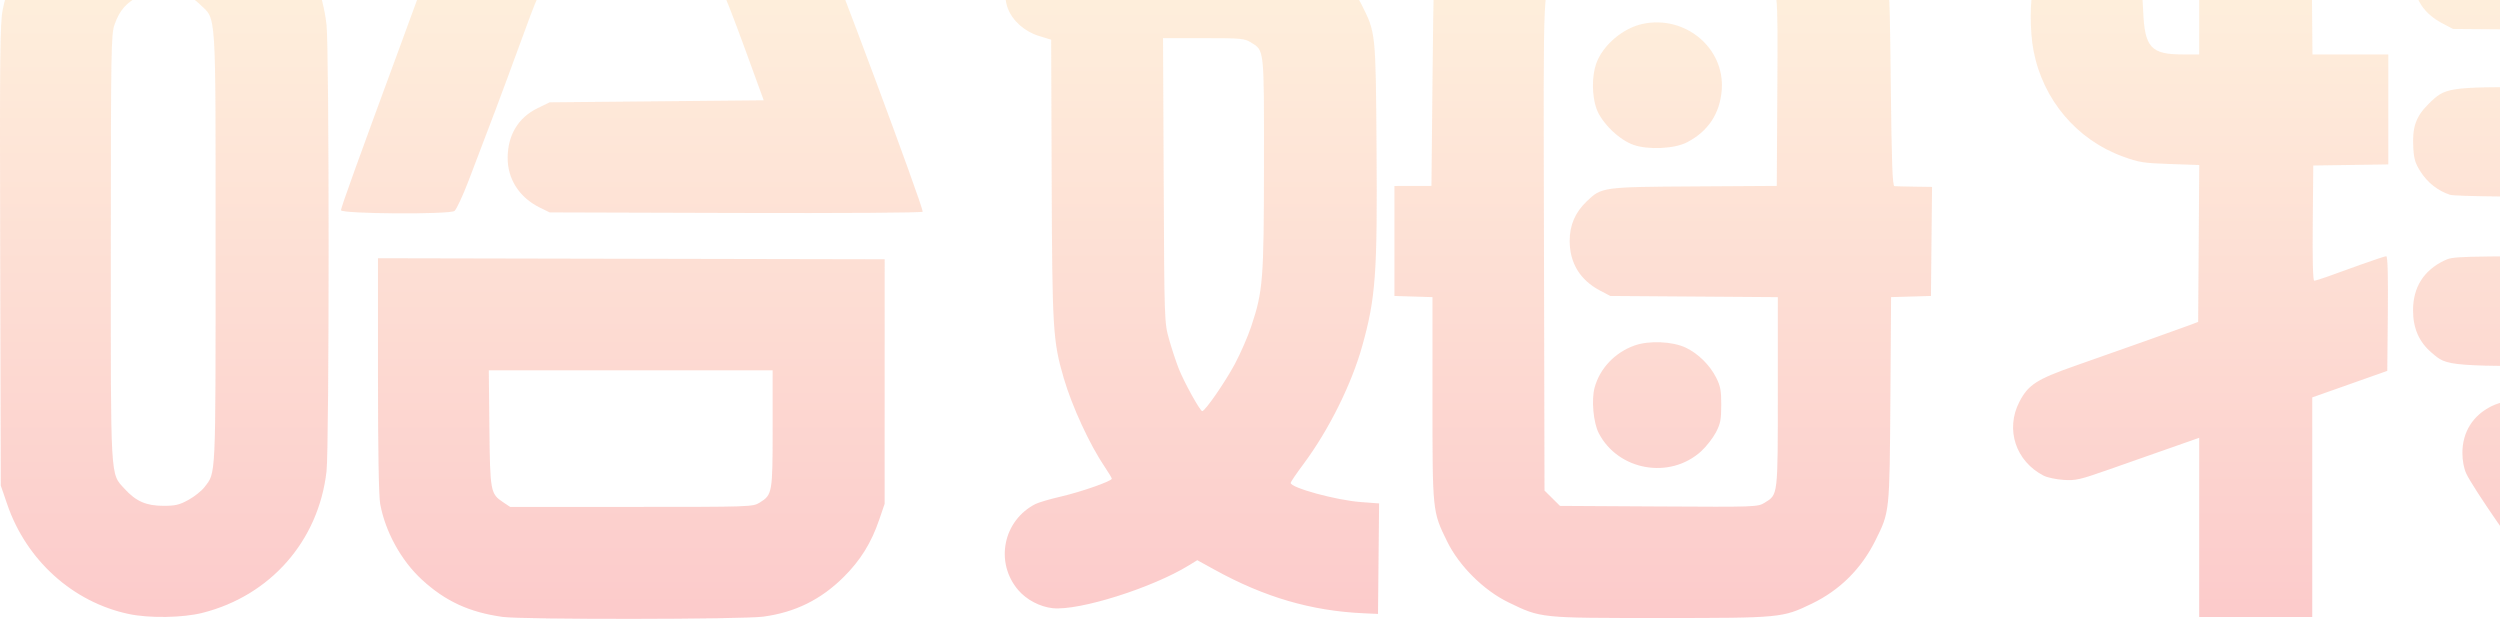 <svg width="1224" height="303" viewBox="0 0 1224 303" fill="none" xmlns="http://www.w3.org/2000/svg">
<path opacity="0.31" fill-rule="evenodd" clip-rule="evenodd" d="M271.103 -66.477C252.002 -63.629 232.289 -52.243 221.636 -37.904C215.377 -29.481 213.556 -25.628 205.75 -4.285C202.035 5.869 197.176 19.116 194.95 25.154C175.319 78.412 166.941 101.673 166.941 102.914C166.941 104.739 220.093 105.089 222.514 103.281C223.462 102.572 226.562 95.93 229.402 88.521C240.72 58.988 245.926 45.124 254.066 22.842C264.06 -4.516 264.451 -5.334 269.262 -8.973L272.956 -11.769L308.108 -12.056L343.259 -12.342L347.64 -9.796C350.049 -8.396 352.804 -5.937 353.76 -4.333C354.716 -2.727 359.643 9.952 364.709 23.845L373.919 49.103L321.505 49.602L269.09 50.101L263.192 52.973C253.812 57.54 248.669 65.993 248.546 77.045C248.428 87.584 254.243 96.679 264.247 101.603L269.09 103.988L360.421 104.264C412.365 104.421 451.752 104.161 451.752 103.663C451.752 100.427 406.092 -22.137 402.12 -29.561C393.274 -46.097 377.172 -58.355 355.641 -64.944C351.542 -66.199 343.521 -66.525 312.366 -66.705C291.332 -66.827 272.764 -66.724 271.103 -66.477ZM760.184 -66.113C745.973 -64.27 731.878 -57.271 721.763 -47.031C712.022 -37.172 709.054 -32.553 704.071 -19.495C701.956 -13.951 701.868 -12.068 701.361 38.625L700.837 91.016L691.779 91.035L682.721 91.052V117.978V144.903L692.031 145.19L701.34 145.476V195.125C701.34 250.78 701.301 250.403 708.546 265.151C714.44 277.151 726.468 289.078 738.577 294.934C754.595 302.678 753.562 302.573 813.05 302.573C871.92 302.573 872.668 302.502 886.993 295.596C900.765 288.957 911.27 278.533 918.176 264.652C925.206 250.521 925.141 251.122 925.525 195.583L925.87 145.473L935.631 145.188L945.392 144.903L945.66 118.209L945.929 91.514L937.357 91.39C932.643 91.321 928.221 91.209 927.529 91.14C926.548 91.043 926.147 79.879 925.712 40.621C925.086 -15.871 925.201 -14.881 917.473 -30.206C914.27 -36.554 911.325 -40.534 905.649 -46.172C893.473 -58.27 881.073 -64.217 863.874 -66.206C854.274 -67.317 768.876 -67.24 760.184 -66.113ZM1293.33 -64.044C1290.97 -62.882 1287.67 -60.301 1286.01 -58.306C1282.98 -54.677 1280.02 -46.876 1280.02 -42.523V-40.21H1243.84C1221.6 -40.21 1205.69 -39.791 1202.56 -39.126C1195.65 -37.656 1188.63 -32.755 1184.96 -26.835C1182.46 -22.808 1181.85 -20.636 1181.54 -14.549C1180.92 -2.279 1185.52 6.066 1195.9 11.496L1201.02 14.177L1240.52 14.479L1280.02 14.782V28.699V42.617H1242.46C1198.16 42.617 1197.21 42.765 1188.99 50.932C1182.78 57.104 1180.98 62.271 1181.55 72.311C1181.87 77.948 1182.52 80.048 1185.22 84.226C1188.63 89.491 1193.53 93.331 1199.41 95.337C1201.94 96.202 1232.77 96.504 1318.41 96.504H1434V69.561V42.617H1384.69H1335.37V28.646V14.675H1384.69H1434V-12.767V-40.21H1384.78H1335.55L1334.9 -44.451C1333.45 -53.855 1329.35 -60.024 1322.07 -63.734C1318 -65.812 1315.93 -66.155 1307.48 -66.154C1299.48 -66.154 1296.83 -65.757 1293.33 -64.044ZM73.346 -59.533C55.02 -57.437 38.353 -50.012 25.903 -38.398C12.72 -26.102 4.77 -12.198 1.375 4.504C0.008 11.222 -0.151 26.262 0.098 124.945L0.381 237.708L3.556 246.971C12.936 274.338 35.74 294.876 63.143 300.635C73.157 302.739 89.536 302.479 99.099 300.062C132.46 291.631 156.001 264.77 159.867 230.723C161.234 218.673 161.238 24.27 159.87 12.181C156.44 -18.142 137.469 -43.004 109.247 -54.163C99.135 -58.161 82.761 -60.61 73.346 -59.533ZM528.733 -57.309C521.899 -54.23 515.156 -45.044 515.156 -38.812C515.156 -36.355 514.746 -36.095 508.782 -34.774C504.09 -33.735 498.24 -29.488 495.293 -24.983C492.81 -21.188 492.487 -19.681 492.171 -10.413C491.907 -2.658 492.222 0.971 493.431 4.112C495.804 10.272 501.676 15.459 508.723 17.62L514.652 19.439L514.897 87.66C515.161 161.267 515.507 166.983 520.802 185.102C524.865 199.007 533.55 217.791 540.964 228.714C542.822 231.451 544.341 234 544.341 234.379C544.341 235.569 529.161 240.877 519.236 243.158C514.007 244.361 508.465 245.992 506.921 246.783C491.094 254.899 487 275.362 498.501 288.871C502.567 293.647 509.205 297.134 515.45 297.774C528.408 299.1 564.094 287.856 582.126 276.768L586.195 274.265L594.706 278.956C619.117 292.412 642.01 299.1 667.625 300.258L674.67 300.577L674.938 273.528L675.206 246.479L666.321 245.814C654.164 244.904 631.898 238.824 631.898 236.414C631.898 235.992 634.778 231.772 638.298 227.037C650.619 210.459 661.746 188.067 666.964 169.352C673.561 145.685 674.403 133.968 673.952 72.055C673.538 15.481 673.602 16.078 666.46 1.928C657.216 -16.387 639.095 -30.272 619.318 -34.198C616.551 -34.747 604.237 -35.496 591.956 -35.863L569.625 -36.529L568.968 -40.389C567.946 -46.38 562.587 -53.248 556.456 -56.425C551.787 -58.844 550.063 -59.167 541.962 -59.148C535.255 -59.132 531.677 -58.635 528.733 -57.309ZM1089.99 -56.575C1084.17 -53.699 1079.67 -48.182 1077.85 -41.688C1077.15 -39.167 1076.74 -25.95 1076.73 -5.532L1076.73 26.65H1068.58C1053.19 26.65 1050.04 23.23 1049.31 5.693C1048.91 -4.074 1048.45 -6.536 1046.25 -10.836C1040.91 -21.288 1030.25 -27.117 1018.64 -25.928C1008.55 -24.897 998.648 -16.769 995.769 -7.157C993.789 -0.548 993.721 14.998 995.628 24.879C1000.25 48.838 1016.7 68.331 1039.27 76.601C1047.22 79.515 1049.39 79.861 1062.4 80.303L1076.75 80.79L1076.49 119.195L1076.22 157.599L1072.7 158.946C1068.39 160.596 1038.81 171.108 1016.38 178.961C997.134 185.7 993.022 188.344 988.678 196.768C981.73 210.241 986.89 225.873 1000.61 232.905C1002.33 233.792 1006.7 234.713 1010.3 234.951C1016.25 235.345 1018.27 234.885 1032.45 229.903C1041.03 226.887 1054.5 222.152 1062.39 219.381L1076.73 214.343V258.208V302.074H1104.4H1132.08V248.321V194.57L1150.45 188.076L1168.81 181.583L1169.08 153.514C1169.26 134.919 1169 125.443 1168.32 125.443C1167.76 125.443 1162.2 127.276 1155.98 129.515C1149.75 131.754 1142.27 134.449 1139.34 135.502C1136.41 136.556 1133.57 137.418 1133.03 137.418C1132.41 137.418 1132.15 127.115 1132.32 109.227L1132.58 81.037L1150.95 80.764L1169.32 80.493V53.571V26.65H1150.75H1132.18L1131.88 -7.528C1131.55 -45.309 1131.56 -45.242 1124.74 -52.194C1119.54 -57.495 1114.76 -59.123 1104.35 -59.148C1096.53 -59.167 1094.49 -58.803 1089.99 -56.575ZM762.072 -10.219C755.23 -5.872 755.633 -14.385 755.925 119.366L756.189 240.17C756.189 240.17 758.499 242.461 759.979 243.928C761.459 245.396 763.769 247.687 763.769 247.687L812.147 247.965C859.959 248.239 860.566 248.217 863.985 246.123C870.545 242.102 870.415 243.196 870.415 191.896V145.486L829.404 145.194L788.394 144.903L783.362 142.251C773.615 137.116 768.517 128.774 768.517 117.959C768.517 110.247 771.168 104.054 776.781 98.654C784.125 91.586 784.457 91.54 829.656 91.263L869.912 91.016L870.174 44.333C870.463 -7.283 870.562 -6.391 864.076 -10.312C861 -12.173 858.705 -12.26 813.05 -12.247C766.815 -12.235 765.142 -12.168 762.072 -10.219ZM68.726 -2.256C61.831 1.254 58.538 4.983 56.06 12.09C54.415 16.81 54.287 24.53 54.257 121.021C54.22 236.674 53.929 231.57 61.005 239.337C66.559 245.432 71.536 247.624 79.887 247.652C85.805 247.671 87.778 247.21 92.219 244.776C95.128 243.181 98.655 240.385 100.058 238.562C105.777 231.127 105.55 235.962 105.55 121.504C105.55 2.526 106.031 9.991 97.849 2.106C89.672 -5.774 78.829 -7.398 68.726 -2.256ZM804.339 11.673C794.538 13.712 784.547 22.288 781.441 31.325C779.334 37.457 779.398 46.886 781.59 53.095C784.028 59.999 792.639 68.446 799.777 70.935C806.986 73.448 819.735 72.858 825.854 69.727C836.304 64.379 842.163 55.517 842.976 43.825C844.396 23.411 825.098 7.352 804.339 11.673ZM569.74 88.271C570.054 157.277 570.077 157.946 572.361 166.085C573.629 170.602 575.772 177.096 577.125 180.519C579.77 187.212 587.56 201.285 588.621 201.285C590.015 201.285 599.844 187.079 604.583 178.214C607.336 173.066 610.936 164.811 612.582 159.871C618.376 142.493 618.799 137.119 618.842 80.303C618.886 23.212 619.06 24.821 612.43 20.76C609.267 18.821 607.564 18.667 589.22 18.667H569.424L569.74 88.271ZM1350.47 115.464V125.443H1275.81C1201.56 125.443 1201.13 125.455 1196.7 127.581C1186.63 132.414 1181.44 140.666 1181.43 151.888C1181.41 160.692 1184.37 167.45 1190.52 172.673C1198.53 179.47 1196.7 179.331 1277.69 179.331H1350.47V208.621C1350.47 237.412 1350.43 237.97 1348.18 241.303C1344.2 247.215 1340.83 248.183 1324.23 248.184C1307.23 248.186 1301.55 249.443 1295.57 254.522C1289.18 259.942 1286.56 266.112 1286.59 275.629C1286.62 284.927 1288.65 289.764 1294.75 295.077C1302.51 301.833 1304.8 302.284 1329.17 301.868C1348.73 301.535 1351.65 301.261 1357.51 299.215C1375.07 293.092 1389.96 280.355 1397.59 264.925C1404.49 250.989 1404.81 248.594 1404.81 211.868V179.331H1419.41H1434V152.414V125.498L1419.66 125.221L1405.32 124.945L1405.03 115.215L1404.74 105.485H1377.61H1350.47V115.464ZM185.056 183.634C185.056 220.394 185.445 242.95 186.146 246.755C188.654 260.372 196.406 274.444 206.547 283.787C218.02 294.357 229.747 299.77 246.072 302.034C255.901 303.397 363.551 303.286 373.756 301.902C389.284 299.797 401.873 293.599 412.98 282.591C421.21 274.435 426.553 265.862 430.382 254.673L433.115 246.69L433.124 186.815L433.134 126.94L309.095 126.687L185.056 126.433V183.634ZM800.301 169.143C790.687 172.548 783.285 180.349 780.71 189.794C779.087 195.738 780.113 206.969 782.741 212.053C792.244 230.438 817.609 234.907 832.935 220.899C835.383 218.662 838.583 214.569 840.047 211.803C842.316 207.519 842.713 205.515 842.725 198.291C842.737 191.213 842.323 188.988 840.223 184.853C837.096 178.694 831.479 173.157 825.393 170.236C818.943 167.139 807.38 166.636 800.301 169.143ZM239.609 209.517C239.936 240.69 240.134 241.759 246.344 245.904L249.764 248.186H309.125C367.641 248.186 368.535 248.156 371.9 246.094C378.126 242.279 378.285 241.378 378.285 209.817V181.326H308.799H239.313L239.609 209.517ZM1219.86 198.868C1210.7 203.394 1205.59 211.58 1205.59 221.742C1205.59 225.466 1206.3 229.287 1207.48 231.85C1210.57 238.593 1234.58 273.335 1238.91 277.315C1251.22 288.648 1271.34 284.876 1279.19 269.763C1282.01 264.337 1282.66 256.43 1280.74 250.846C1279.16 246.259 1254.77 209.09 1250.01 204.022C1242.71 196.254 1229.66 194.023 1219.86 198.868Z" fill="url(#paint0_linear_97_812)"/>
<defs>
<linearGradient id="paint0_linear_97_812" x1="717" y1="-67" x2="717" y2="303" gradientUnits="userSpaceOnUse">
<stop stop-color="#FFE398"/>
<stop offset="1" stop-color="#F45556"/>
</linearGradient>
</defs>
</svg>

